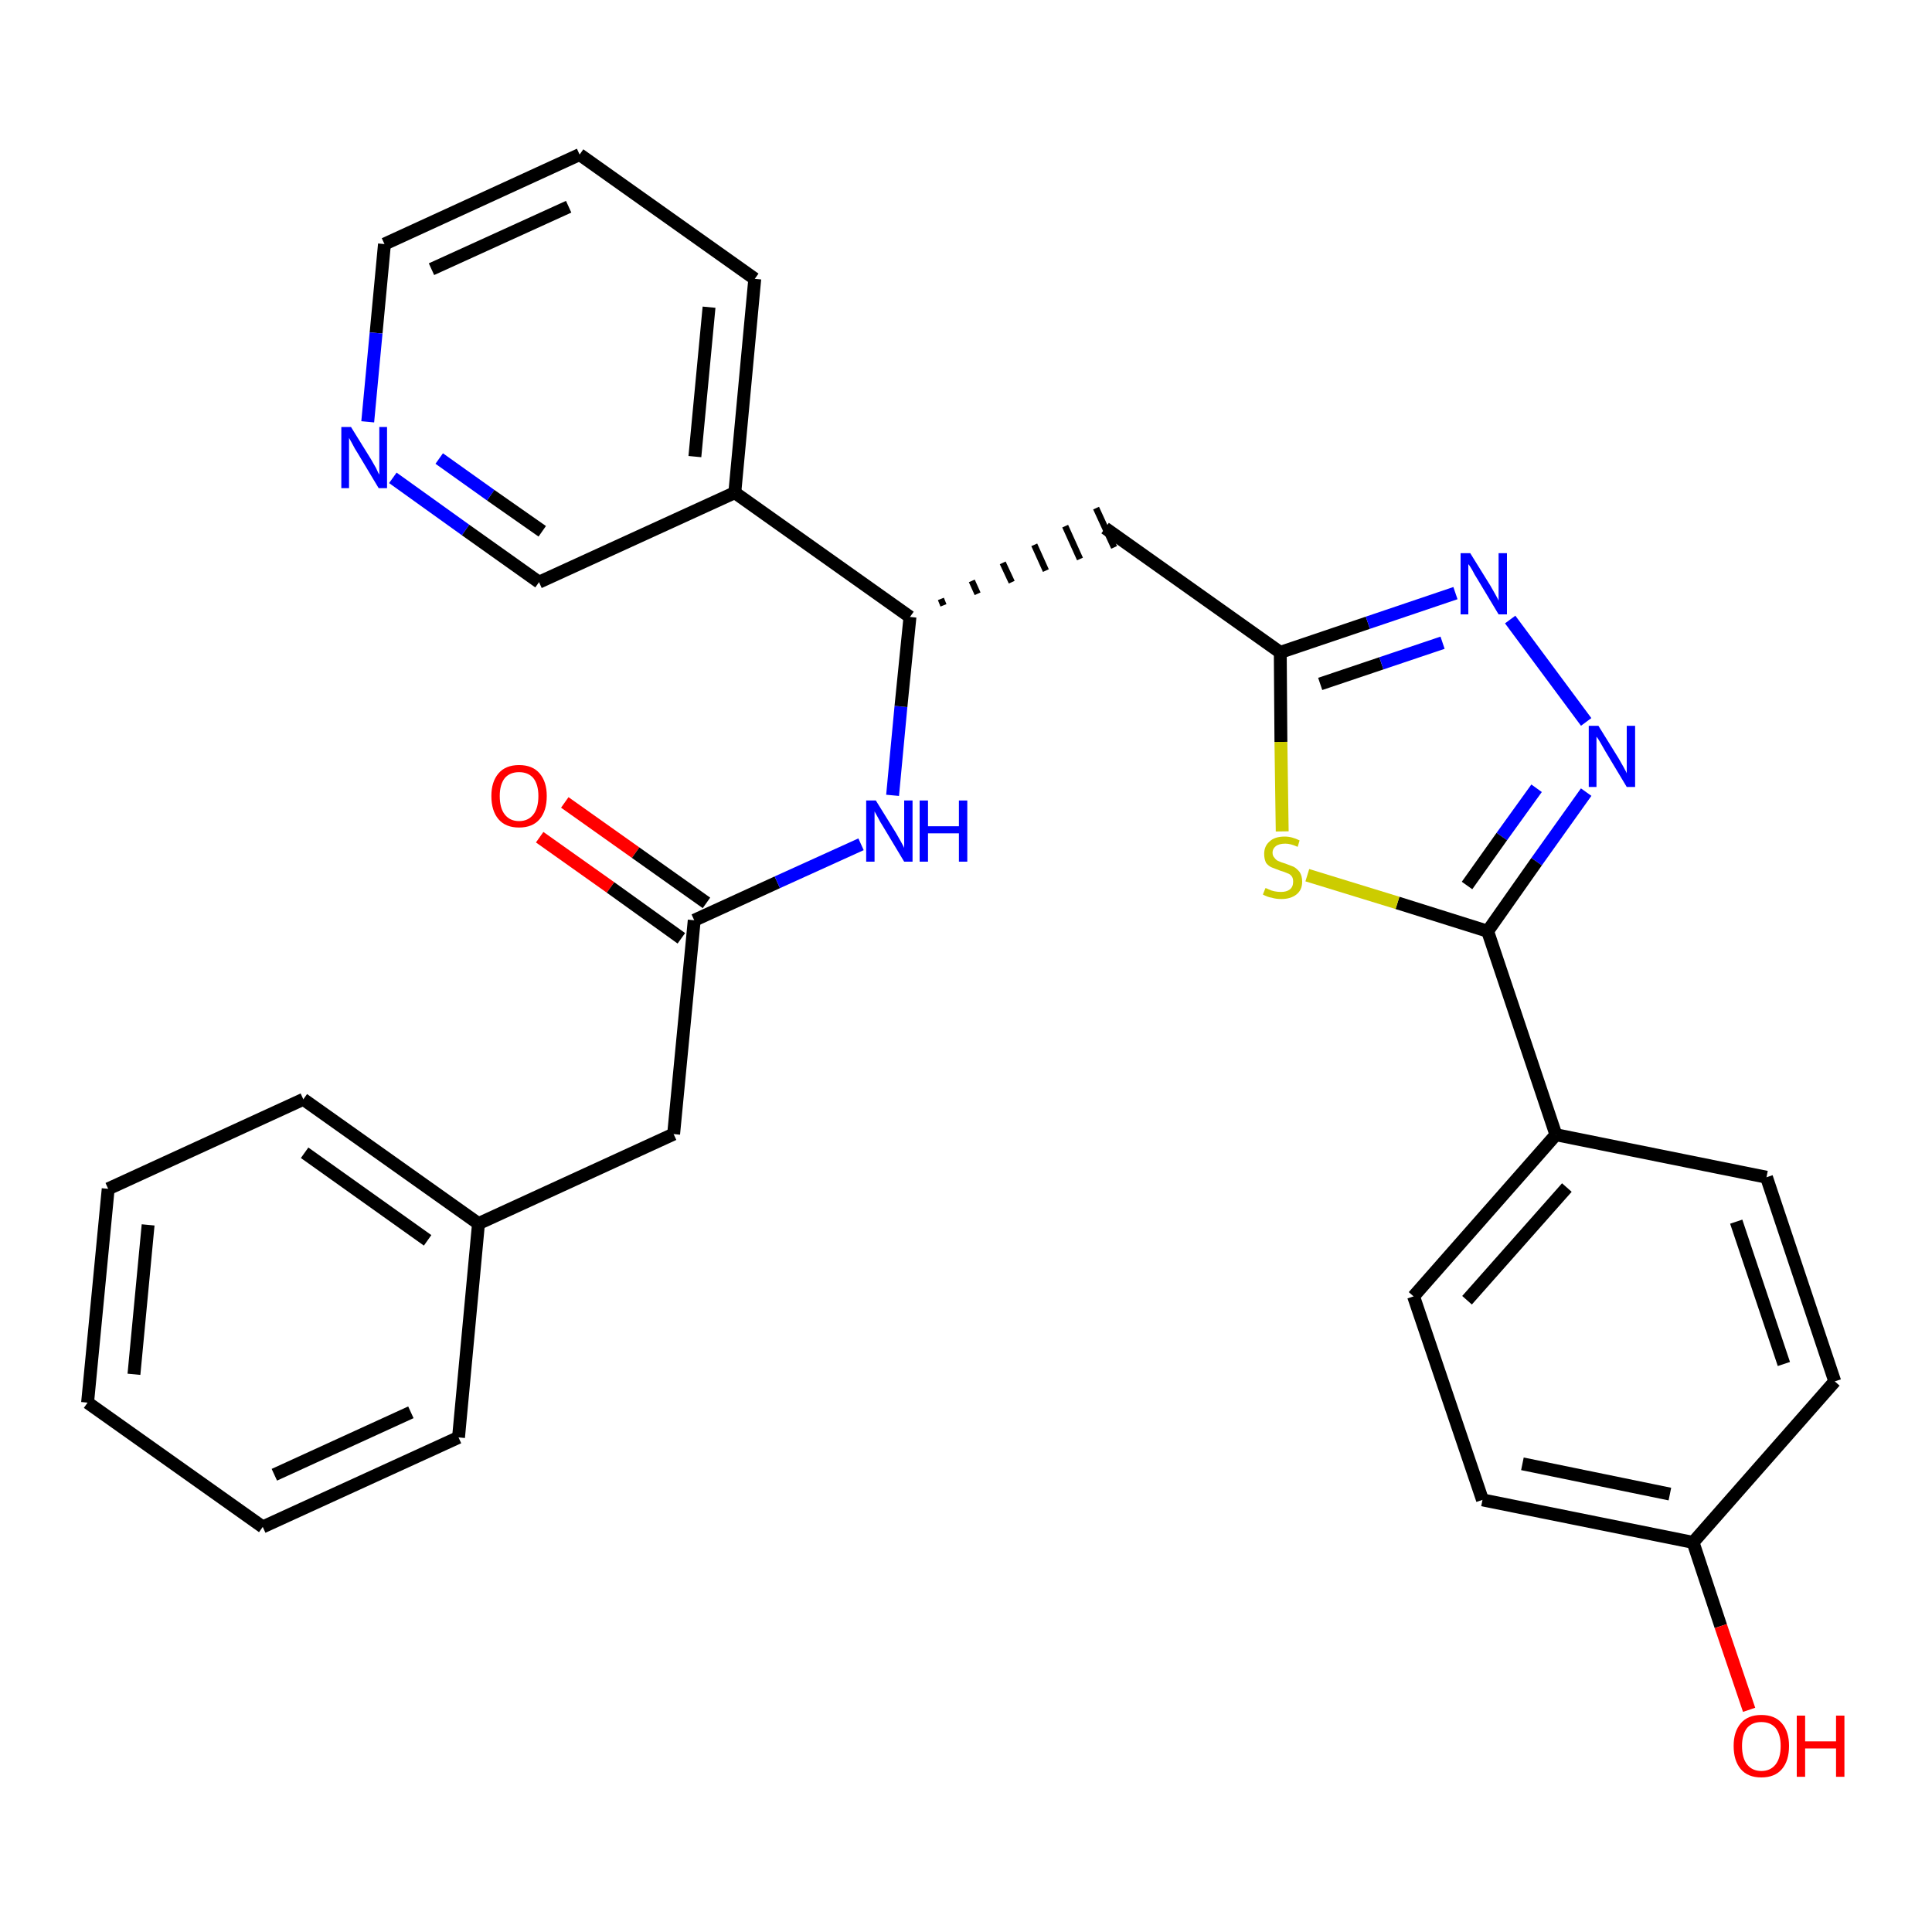 <?xml version='1.0' encoding='iso-8859-1'?>
<svg version='1.1' baseProfile='full'
              xmlns='http://www.w3.org/2000/svg'
                      xmlns:rdkit='http://www.rdkit.org/xml'
                      xmlns:xlink='http://www.w3.org/1999/xlink'
                  xml:space='preserve'
width='300px' height='300px' viewBox='0 0 300 300'>
<!-- END OF HEADER -->
<path class='bond-0 atom-0 atom-1' d='M 83.8,130.0 L 94.8,137.8' style='fill:none;fill-rule:evenodd;stroke:#FF0000;stroke-width:2.0px;stroke-linecap:butt;stroke-linejoin:miter;stroke-opacity:1' />
<path class='bond-0 atom-0 atom-1' d='M 94.8,137.8 L 105.8,145.7' style='fill:none;fill-rule:evenodd;stroke:#000000;stroke-width:2.0px;stroke-linecap:butt;stroke-linejoin:miter;stroke-opacity:1' />
<path class='bond-0 atom-0 atom-1' d='M 87.7,124.6 L 98.7,132.4' style='fill:none;fill-rule:evenodd;stroke:#FF0000;stroke-width:2.0px;stroke-linecap:butt;stroke-linejoin:miter;stroke-opacity:1' />
<path class='bond-0 atom-0 atom-1' d='M 98.7,132.4 L 109.7,140.2' style='fill:none;fill-rule:evenodd;stroke:#000000;stroke-width:2.0px;stroke-linecap:butt;stroke-linejoin:miter;stroke-opacity:1' />
<path class='bond-1 atom-1 atom-2' d='M 107.8,142.9 L 104.6,176.1' style='fill:none;fill-rule:evenodd;stroke:#000000;stroke-width:2.0px;stroke-linecap:butt;stroke-linejoin:miter;stroke-opacity:1' />
<path class='bond-8 atom-1 atom-9' d='M 107.8,142.9 L 120.7,137.0' style='fill:none;fill-rule:evenodd;stroke:#000000;stroke-width:2.0px;stroke-linecap:butt;stroke-linejoin:miter;stroke-opacity:1' />
<path class='bond-8 atom-1 atom-9' d='M 120.7,137.0 L 133.7,131.1' style='fill:none;fill-rule:evenodd;stroke:#0000FF;stroke-width:2.0px;stroke-linecap:butt;stroke-linejoin:miter;stroke-opacity:1' />
<path class='bond-2 atom-2 atom-3' d='M 104.6,176.1 L 74.3,190.0' style='fill:none;fill-rule:evenodd;stroke:#000000;stroke-width:2.0px;stroke-linecap:butt;stroke-linejoin:miter;stroke-opacity:1' />
<path class='bond-3 atom-3 atom-4' d='M 74.3,190.0 L 47.1,170.7' style='fill:none;fill-rule:evenodd;stroke:#000000;stroke-width:2.0px;stroke-linecap:butt;stroke-linejoin:miter;stroke-opacity:1' />
<path class='bond-3 atom-3 atom-4' d='M 66.4,192.6 L 47.3,179.0' style='fill:none;fill-rule:evenodd;stroke:#000000;stroke-width:2.0px;stroke-linecap:butt;stroke-linejoin:miter;stroke-opacity:1' />
<path class='bond-29 atom-8 atom-3' d='M 71.2,223.2 L 74.3,190.0' style='fill:none;fill-rule:evenodd;stroke:#000000;stroke-width:2.0px;stroke-linecap:butt;stroke-linejoin:miter;stroke-opacity:1' />
<path class='bond-4 atom-4 atom-5' d='M 47.1,170.7 L 16.8,184.6' style='fill:none;fill-rule:evenodd;stroke:#000000;stroke-width:2.0px;stroke-linecap:butt;stroke-linejoin:miter;stroke-opacity:1' />
<path class='bond-5 atom-5 atom-6' d='M 16.8,184.6 L 13.6,217.8' style='fill:none;fill-rule:evenodd;stroke:#000000;stroke-width:2.0px;stroke-linecap:butt;stroke-linejoin:miter;stroke-opacity:1' />
<path class='bond-5 atom-5 atom-6' d='M 23.0,190.2 L 20.8,213.4' style='fill:none;fill-rule:evenodd;stroke:#000000;stroke-width:2.0px;stroke-linecap:butt;stroke-linejoin:miter;stroke-opacity:1' />
<path class='bond-6 atom-6 atom-7' d='M 13.6,217.8 L 40.8,237.1' style='fill:none;fill-rule:evenodd;stroke:#000000;stroke-width:2.0px;stroke-linecap:butt;stroke-linejoin:miter;stroke-opacity:1' />
<path class='bond-7 atom-7 atom-8' d='M 40.8,237.1 L 71.2,223.2' style='fill:none;fill-rule:evenodd;stroke:#000000;stroke-width:2.0px;stroke-linecap:butt;stroke-linejoin:miter;stroke-opacity:1' />
<path class='bond-7 atom-7 atom-8' d='M 42.6,229.0 L 63.8,219.3' style='fill:none;fill-rule:evenodd;stroke:#000000;stroke-width:2.0px;stroke-linecap:butt;stroke-linejoin:miter;stroke-opacity:1' />
<path class='bond-9 atom-9 atom-10' d='M 138.6,123.5 L 139.9,109.7' style='fill:none;fill-rule:evenodd;stroke:#0000FF;stroke-width:2.0px;stroke-linecap:butt;stroke-linejoin:miter;stroke-opacity:1' />
<path class='bond-9 atom-9 atom-10' d='M 139.9,109.7 L 141.3,95.8' style='fill:none;fill-rule:evenodd;stroke:#000000;stroke-width:2.0px;stroke-linecap:butt;stroke-linejoin:miter;stroke-opacity:1' />
<path class='bond-10 atom-10 atom-11' d='M 146.5,94.0 L 146.1,93.0' style='fill:none;fill-rule:evenodd;stroke:#000000;stroke-width:1.0px;stroke-linecap:butt;stroke-linejoin:miter;stroke-opacity:1' />
<path class='bond-10 atom-10 atom-11' d='M 151.8,92.2 L 150.9,90.2' style='fill:none;fill-rule:evenodd;stroke:#000000;stroke-width:1.0px;stroke-linecap:butt;stroke-linejoin:miter;stroke-opacity:1' />
<path class='bond-10 atom-10 atom-11' d='M 157.1,90.4 L 155.7,87.4' style='fill:none;fill-rule:evenodd;stroke:#000000;stroke-width:1.0px;stroke-linecap:butt;stroke-linejoin:miter;stroke-opacity:1' />
<path class='bond-10 atom-10 atom-11' d='M 162.4,88.6 L 160.6,84.6' style='fill:none;fill-rule:evenodd;stroke:#000000;stroke-width:1.0px;stroke-linecap:butt;stroke-linejoin:miter;stroke-opacity:1' />
<path class='bond-10 atom-10 atom-11' d='M 167.7,86.8 L 165.4,81.7' style='fill:none;fill-rule:evenodd;stroke:#000000;stroke-width:1.0px;stroke-linecap:butt;stroke-linejoin:miter;stroke-opacity:1' />
<path class='bond-10 atom-10 atom-11' d='M 173.0,85.0 L 170.2,78.9' style='fill:none;fill-rule:evenodd;stroke:#000000;stroke-width:1.0px;stroke-linecap:butt;stroke-linejoin:miter;stroke-opacity:1' />
<path class='bond-23 atom-10 atom-24' d='M 141.3,95.8 L 114.1,76.5' style='fill:none;fill-rule:evenodd;stroke:#000000;stroke-width:2.0px;stroke-linecap:butt;stroke-linejoin:miter;stroke-opacity:1' />
<path class='bond-11 atom-11 atom-12' d='M 171.6,82.0 L 198.8,101.3' style='fill:none;fill-rule:evenodd;stroke:#000000;stroke-width:2.0px;stroke-linecap:butt;stroke-linejoin:miter;stroke-opacity:1' />
<path class='bond-12 atom-12 atom-13' d='M 198.8,101.3 L 212.4,96.7' style='fill:none;fill-rule:evenodd;stroke:#000000;stroke-width:2.0px;stroke-linecap:butt;stroke-linejoin:miter;stroke-opacity:1' />
<path class='bond-12 atom-12 atom-13' d='M 212.4,96.7 L 226.0,92.1' style='fill:none;fill-rule:evenodd;stroke:#0000FF;stroke-width:2.0px;stroke-linecap:butt;stroke-linejoin:miter;stroke-opacity:1' />
<path class='bond-12 atom-12 atom-13' d='M 205.0,106.2 L 214.5,103.0' style='fill:none;fill-rule:evenodd;stroke:#000000;stroke-width:2.0px;stroke-linecap:butt;stroke-linejoin:miter;stroke-opacity:1' />
<path class='bond-12 atom-12 atom-13' d='M 214.5,103.0 L 224.0,99.8' style='fill:none;fill-rule:evenodd;stroke:#0000FF;stroke-width:2.0px;stroke-linecap:butt;stroke-linejoin:miter;stroke-opacity:1' />
<path class='bond-30 atom-23 atom-12' d='M 199.1,129.1 L 198.9,115.2' style='fill:none;fill-rule:evenodd;stroke:#CCCC00;stroke-width:2.0px;stroke-linecap:butt;stroke-linejoin:miter;stroke-opacity:1' />
<path class='bond-30 atom-23 atom-12' d='M 198.9,115.2 L 198.8,101.3' style='fill:none;fill-rule:evenodd;stroke:#000000;stroke-width:2.0px;stroke-linecap:butt;stroke-linejoin:miter;stroke-opacity:1' />
<path class='bond-13 atom-13 atom-14' d='M 234.5,96.2 L 246.3,112.1' style='fill:none;fill-rule:evenodd;stroke:#0000FF;stroke-width:2.0px;stroke-linecap:butt;stroke-linejoin:miter;stroke-opacity:1' />
<path class='bond-14 atom-14 atom-15' d='M 246.3,123.0 L 238.6,133.8' style='fill:none;fill-rule:evenodd;stroke:#0000FF;stroke-width:2.0px;stroke-linecap:butt;stroke-linejoin:miter;stroke-opacity:1' />
<path class='bond-14 atom-14 atom-15' d='M 238.6,133.8 L 231.0,144.6' style='fill:none;fill-rule:evenodd;stroke:#000000;stroke-width:2.0px;stroke-linecap:butt;stroke-linejoin:miter;stroke-opacity:1' />
<path class='bond-14 atom-14 atom-15' d='M 238.6,122.4 L 233.2,129.9' style='fill:none;fill-rule:evenodd;stroke:#0000FF;stroke-width:2.0px;stroke-linecap:butt;stroke-linejoin:miter;stroke-opacity:1' />
<path class='bond-14 atom-14 atom-15' d='M 233.2,129.9 L 227.8,137.5' style='fill:none;fill-rule:evenodd;stroke:#000000;stroke-width:2.0px;stroke-linecap:butt;stroke-linejoin:miter;stroke-opacity:1' />
<path class='bond-15 atom-15 atom-16' d='M 231.0,144.6 L 241.6,176.2' style='fill:none;fill-rule:evenodd;stroke:#000000;stroke-width:2.0px;stroke-linecap:butt;stroke-linejoin:miter;stroke-opacity:1' />
<path class='bond-22 atom-15 atom-23' d='M 231.0,144.6 L 217.0,140.2' style='fill:none;fill-rule:evenodd;stroke:#000000;stroke-width:2.0px;stroke-linecap:butt;stroke-linejoin:miter;stroke-opacity:1' />
<path class='bond-22 atom-15 atom-23' d='M 217.0,140.2 L 203.0,135.9' style='fill:none;fill-rule:evenodd;stroke:#CCCC00;stroke-width:2.0px;stroke-linecap:butt;stroke-linejoin:miter;stroke-opacity:1' />
<path class='bond-16 atom-16 atom-17' d='M 241.6,176.2 L 219.5,201.3' style='fill:none;fill-rule:evenodd;stroke:#000000;stroke-width:2.0px;stroke-linecap:butt;stroke-linejoin:miter;stroke-opacity:1' />
<path class='bond-16 atom-16 atom-17' d='M 243.3,184.4 L 227.8,201.9' style='fill:none;fill-rule:evenodd;stroke:#000000;stroke-width:2.0px;stroke-linecap:butt;stroke-linejoin:miter;stroke-opacity:1' />
<path class='bond-32 atom-22 atom-16' d='M 274.3,182.8 L 241.6,176.2' style='fill:none;fill-rule:evenodd;stroke:#000000;stroke-width:2.0px;stroke-linecap:butt;stroke-linejoin:miter;stroke-opacity:1' />
<path class='bond-17 atom-17 atom-18' d='M 219.5,201.3 L 230.2,232.9' style='fill:none;fill-rule:evenodd;stroke:#000000;stroke-width:2.0px;stroke-linecap:butt;stroke-linejoin:miter;stroke-opacity:1' />
<path class='bond-18 atom-18 atom-19' d='M 230.2,232.9 L 262.9,239.5' style='fill:none;fill-rule:evenodd;stroke:#000000;stroke-width:2.0px;stroke-linecap:butt;stroke-linejoin:miter;stroke-opacity:1' />
<path class='bond-18 atom-18 atom-19' d='M 236.4,227.3 L 259.3,232.0' style='fill:none;fill-rule:evenodd;stroke:#000000;stroke-width:2.0px;stroke-linecap:butt;stroke-linejoin:miter;stroke-opacity:1' />
<path class='bond-19 atom-19 atom-20' d='M 262.9,239.5 L 267.2,252.5' style='fill:none;fill-rule:evenodd;stroke:#000000;stroke-width:2.0px;stroke-linecap:butt;stroke-linejoin:miter;stroke-opacity:1' />
<path class='bond-19 atom-19 atom-20' d='M 267.2,252.5 L 271.6,265.5' style='fill:none;fill-rule:evenodd;stroke:#FF0000;stroke-width:2.0px;stroke-linecap:butt;stroke-linejoin:miter;stroke-opacity:1' />
<path class='bond-20 atom-19 atom-21' d='M 262.9,239.5 L 284.9,214.5' style='fill:none;fill-rule:evenodd;stroke:#000000;stroke-width:2.0px;stroke-linecap:butt;stroke-linejoin:miter;stroke-opacity:1' />
<path class='bond-21 atom-21 atom-22' d='M 284.9,214.5 L 274.3,182.8' style='fill:none;fill-rule:evenodd;stroke:#000000;stroke-width:2.0px;stroke-linecap:butt;stroke-linejoin:miter;stroke-opacity:1' />
<path class='bond-21 atom-21 atom-22' d='M 277.0,211.8 L 269.6,189.7' style='fill:none;fill-rule:evenodd;stroke:#000000;stroke-width:2.0px;stroke-linecap:butt;stroke-linejoin:miter;stroke-opacity:1' />
<path class='bond-24 atom-24 atom-25' d='M 114.1,76.5 L 117.2,43.3' style='fill:none;fill-rule:evenodd;stroke:#000000;stroke-width:2.0px;stroke-linecap:butt;stroke-linejoin:miter;stroke-opacity:1' />
<path class='bond-24 atom-24 atom-25' d='M 107.9,70.9 L 110.1,47.7' style='fill:none;fill-rule:evenodd;stroke:#000000;stroke-width:2.0px;stroke-linecap:butt;stroke-linejoin:miter;stroke-opacity:1' />
<path class='bond-31 atom-29 atom-24' d='M 83.7,90.4 L 114.1,76.5' style='fill:none;fill-rule:evenodd;stroke:#000000;stroke-width:2.0px;stroke-linecap:butt;stroke-linejoin:miter;stroke-opacity:1' />
<path class='bond-25 atom-25 atom-26' d='M 117.2,43.3 L 90.0,24.0' style='fill:none;fill-rule:evenodd;stroke:#000000;stroke-width:2.0px;stroke-linecap:butt;stroke-linejoin:miter;stroke-opacity:1' />
<path class='bond-26 atom-26 atom-27' d='M 90.0,24.0 L 59.7,37.9' style='fill:none;fill-rule:evenodd;stroke:#000000;stroke-width:2.0px;stroke-linecap:butt;stroke-linejoin:miter;stroke-opacity:1' />
<path class='bond-26 atom-26 atom-27' d='M 88.3,32.1 L 67.0,41.8' style='fill:none;fill-rule:evenodd;stroke:#000000;stroke-width:2.0px;stroke-linecap:butt;stroke-linejoin:miter;stroke-opacity:1' />
<path class='bond-27 atom-27 atom-28' d='M 59.7,37.9 L 58.4,51.7' style='fill:none;fill-rule:evenodd;stroke:#000000;stroke-width:2.0px;stroke-linecap:butt;stroke-linejoin:miter;stroke-opacity:1' />
<path class='bond-27 atom-27 atom-28' d='M 58.4,51.7 L 57.1,65.5' style='fill:none;fill-rule:evenodd;stroke:#0000FF;stroke-width:2.0px;stroke-linecap:butt;stroke-linejoin:miter;stroke-opacity:1' />
<path class='bond-28 atom-28 atom-29' d='M 61.0,74.2 L 72.3,82.3' style='fill:none;fill-rule:evenodd;stroke:#0000FF;stroke-width:2.0px;stroke-linecap:butt;stroke-linejoin:miter;stroke-opacity:1' />
<path class='bond-28 atom-28 atom-29' d='M 72.3,82.3 L 83.7,90.4' style='fill:none;fill-rule:evenodd;stroke:#000000;stroke-width:2.0px;stroke-linecap:butt;stroke-linejoin:miter;stroke-opacity:1' />
<path class='bond-28 atom-28 atom-29' d='M 68.2,71.2 L 76.2,76.9' style='fill:none;fill-rule:evenodd;stroke:#0000FF;stroke-width:2.0px;stroke-linecap:butt;stroke-linejoin:miter;stroke-opacity:1' />
<path class='bond-28 atom-28 atom-29' d='M 76.2,76.9 L 84.2,82.5' style='fill:none;fill-rule:evenodd;stroke:#000000;stroke-width:2.0px;stroke-linecap:butt;stroke-linejoin:miter;stroke-opacity:1' />
<path  class='atom-0' d='M 76.3 123.6
Q 76.3 121.4, 77.4 120.1
Q 78.5 118.8, 80.6 118.8
Q 82.7 118.8, 83.8 120.1
Q 84.9 121.4, 84.9 123.6
Q 84.9 125.9, 83.8 127.2
Q 82.7 128.5, 80.6 128.5
Q 78.5 128.5, 77.4 127.2
Q 76.3 125.9, 76.3 123.6
M 80.6 127.5
Q 82.0 127.5, 82.8 126.5
Q 83.6 125.5, 83.6 123.6
Q 83.6 121.8, 82.8 120.8
Q 82.0 119.9, 80.6 119.9
Q 79.2 119.9, 78.4 120.8
Q 77.6 121.8, 77.6 123.6
Q 77.6 125.5, 78.4 126.5
Q 79.2 127.5, 80.6 127.5
' fill='#FF0000'/>
<path  class='atom-9' d='M 136.0 124.3
L 139.1 129.3
Q 139.4 129.8, 139.9 130.7
Q 140.4 131.6, 140.4 131.7
L 140.4 124.3
L 141.7 124.3
L 141.7 133.8
L 140.4 133.8
L 137.1 128.3
Q 136.7 127.7, 136.3 126.9
Q 135.9 126.2, 135.8 126.0
L 135.8 133.8
L 134.5 133.8
L 134.5 124.3
L 136.0 124.3
' fill='#0000FF'/>
<path  class='atom-9' d='M 142.8 124.3
L 144.1 124.3
L 144.1 128.3
L 148.9 128.3
L 148.9 124.3
L 150.2 124.3
L 150.2 133.8
L 148.9 133.8
L 148.9 129.4
L 144.1 129.4
L 144.1 133.8
L 142.8 133.8
L 142.8 124.3
' fill='#0000FF'/>
<path  class='atom-13' d='M 228.3 85.9
L 231.4 90.9
Q 231.7 91.4, 232.2 92.3
Q 232.7 93.2, 232.7 93.3
L 232.7 85.9
L 234.0 85.9
L 234.0 95.4
L 232.7 95.4
L 229.4 89.9
Q 229.0 89.3, 228.6 88.5
Q 228.2 87.8, 228.0 87.6
L 228.0 95.4
L 226.8 95.4
L 226.8 85.9
L 228.3 85.9
' fill='#0000FF'/>
<path  class='atom-14' d='M 248.2 112.7
L 251.3 117.7
Q 251.6 118.2, 252.1 119.1
Q 252.6 120.0, 252.6 120.1
L 252.6 112.7
L 253.9 112.7
L 253.9 122.2
L 252.6 122.2
L 249.3 116.7
Q 248.9 116.0, 248.5 115.3
Q 248.1 114.6, 247.9 114.4
L 247.9 122.2
L 246.7 122.2
L 246.7 112.7
L 248.2 112.7
' fill='#0000FF'/>
<path  class='atom-20' d='M 269.2 271.1
Q 269.2 268.9, 270.3 267.6
Q 271.4 266.3, 273.5 266.3
Q 275.6 266.3, 276.7 267.6
Q 277.8 268.9, 277.8 271.1
Q 277.8 273.4, 276.7 274.7
Q 275.6 276.0, 273.5 276.0
Q 271.4 276.0, 270.3 274.7
Q 269.2 273.4, 269.2 271.1
M 273.5 275.0
Q 274.9 275.0, 275.7 274.0
Q 276.5 273.0, 276.5 271.1
Q 276.5 269.3, 275.7 268.3
Q 274.9 267.4, 273.5 267.4
Q 272.1 267.4, 271.3 268.3
Q 270.5 269.3, 270.5 271.1
Q 270.5 273.0, 271.3 274.0
Q 272.1 275.0, 273.5 275.0
' fill='#FF0000'/>
<path  class='atom-20' d='M 279.0 266.4
L 280.3 266.4
L 280.3 270.4
L 285.1 270.4
L 285.1 266.4
L 286.4 266.4
L 286.4 275.9
L 285.1 275.9
L 285.1 271.5
L 280.3 271.5
L 280.3 275.9
L 279.0 275.9
L 279.0 266.4
' fill='#FF0000'/>
<path  class='atom-23' d='M 196.5 137.9
Q 196.6 137.9, 197.0 138.1
Q 197.4 138.3, 197.9 138.4
Q 198.4 138.5, 198.9 138.5
Q 199.8 138.5, 200.3 138.1
Q 200.8 137.7, 200.8 136.9
Q 200.8 136.4, 200.6 136.1
Q 200.3 135.7, 199.9 135.6
Q 199.5 135.4, 198.8 135.2
Q 198.0 134.9, 197.5 134.7
Q 197.0 134.5, 196.6 134.0
Q 196.3 133.4, 196.3 132.6
Q 196.3 131.4, 197.1 130.7
Q 197.9 129.9, 199.5 129.9
Q 200.6 129.9, 201.8 130.5
L 201.5 131.5
Q 200.4 131.0, 199.6 131.0
Q 198.6 131.0, 198.1 131.4
Q 197.6 131.8, 197.6 132.4
Q 197.6 132.9, 197.9 133.2
Q 198.2 133.6, 198.5 133.7
Q 198.9 133.9, 199.6 134.1
Q 200.4 134.4, 200.9 134.6
Q 201.4 134.9, 201.8 135.4
Q 202.2 136.0, 202.2 136.9
Q 202.2 138.2, 201.3 138.9
Q 200.4 139.6, 199.0 139.6
Q 198.1 139.6, 197.5 139.4
Q 196.8 139.3, 196.1 138.9
L 196.5 137.9
' fill='#CCCC00'/>
<path  class='atom-28' d='M 54.5 66.3
L 57.6 71.3
Q 57.9 71.8, 58.4 72.7
Q 58.8 73.6, 58.9 73.7
L 58.9 66.3
L 60.1 66.3
L 60.1 75.8
L 58.8 75.8
L 55.5 70.3
Q 55.1 69.7, 54.7 68.9
Q 54.3 68.2, 54.2 68.0
L 54.2 75.8
L 53.0 75.8
L 53.0 66.3
L 54.5 66.3
' fill='#0000FF'/>
</svg>
